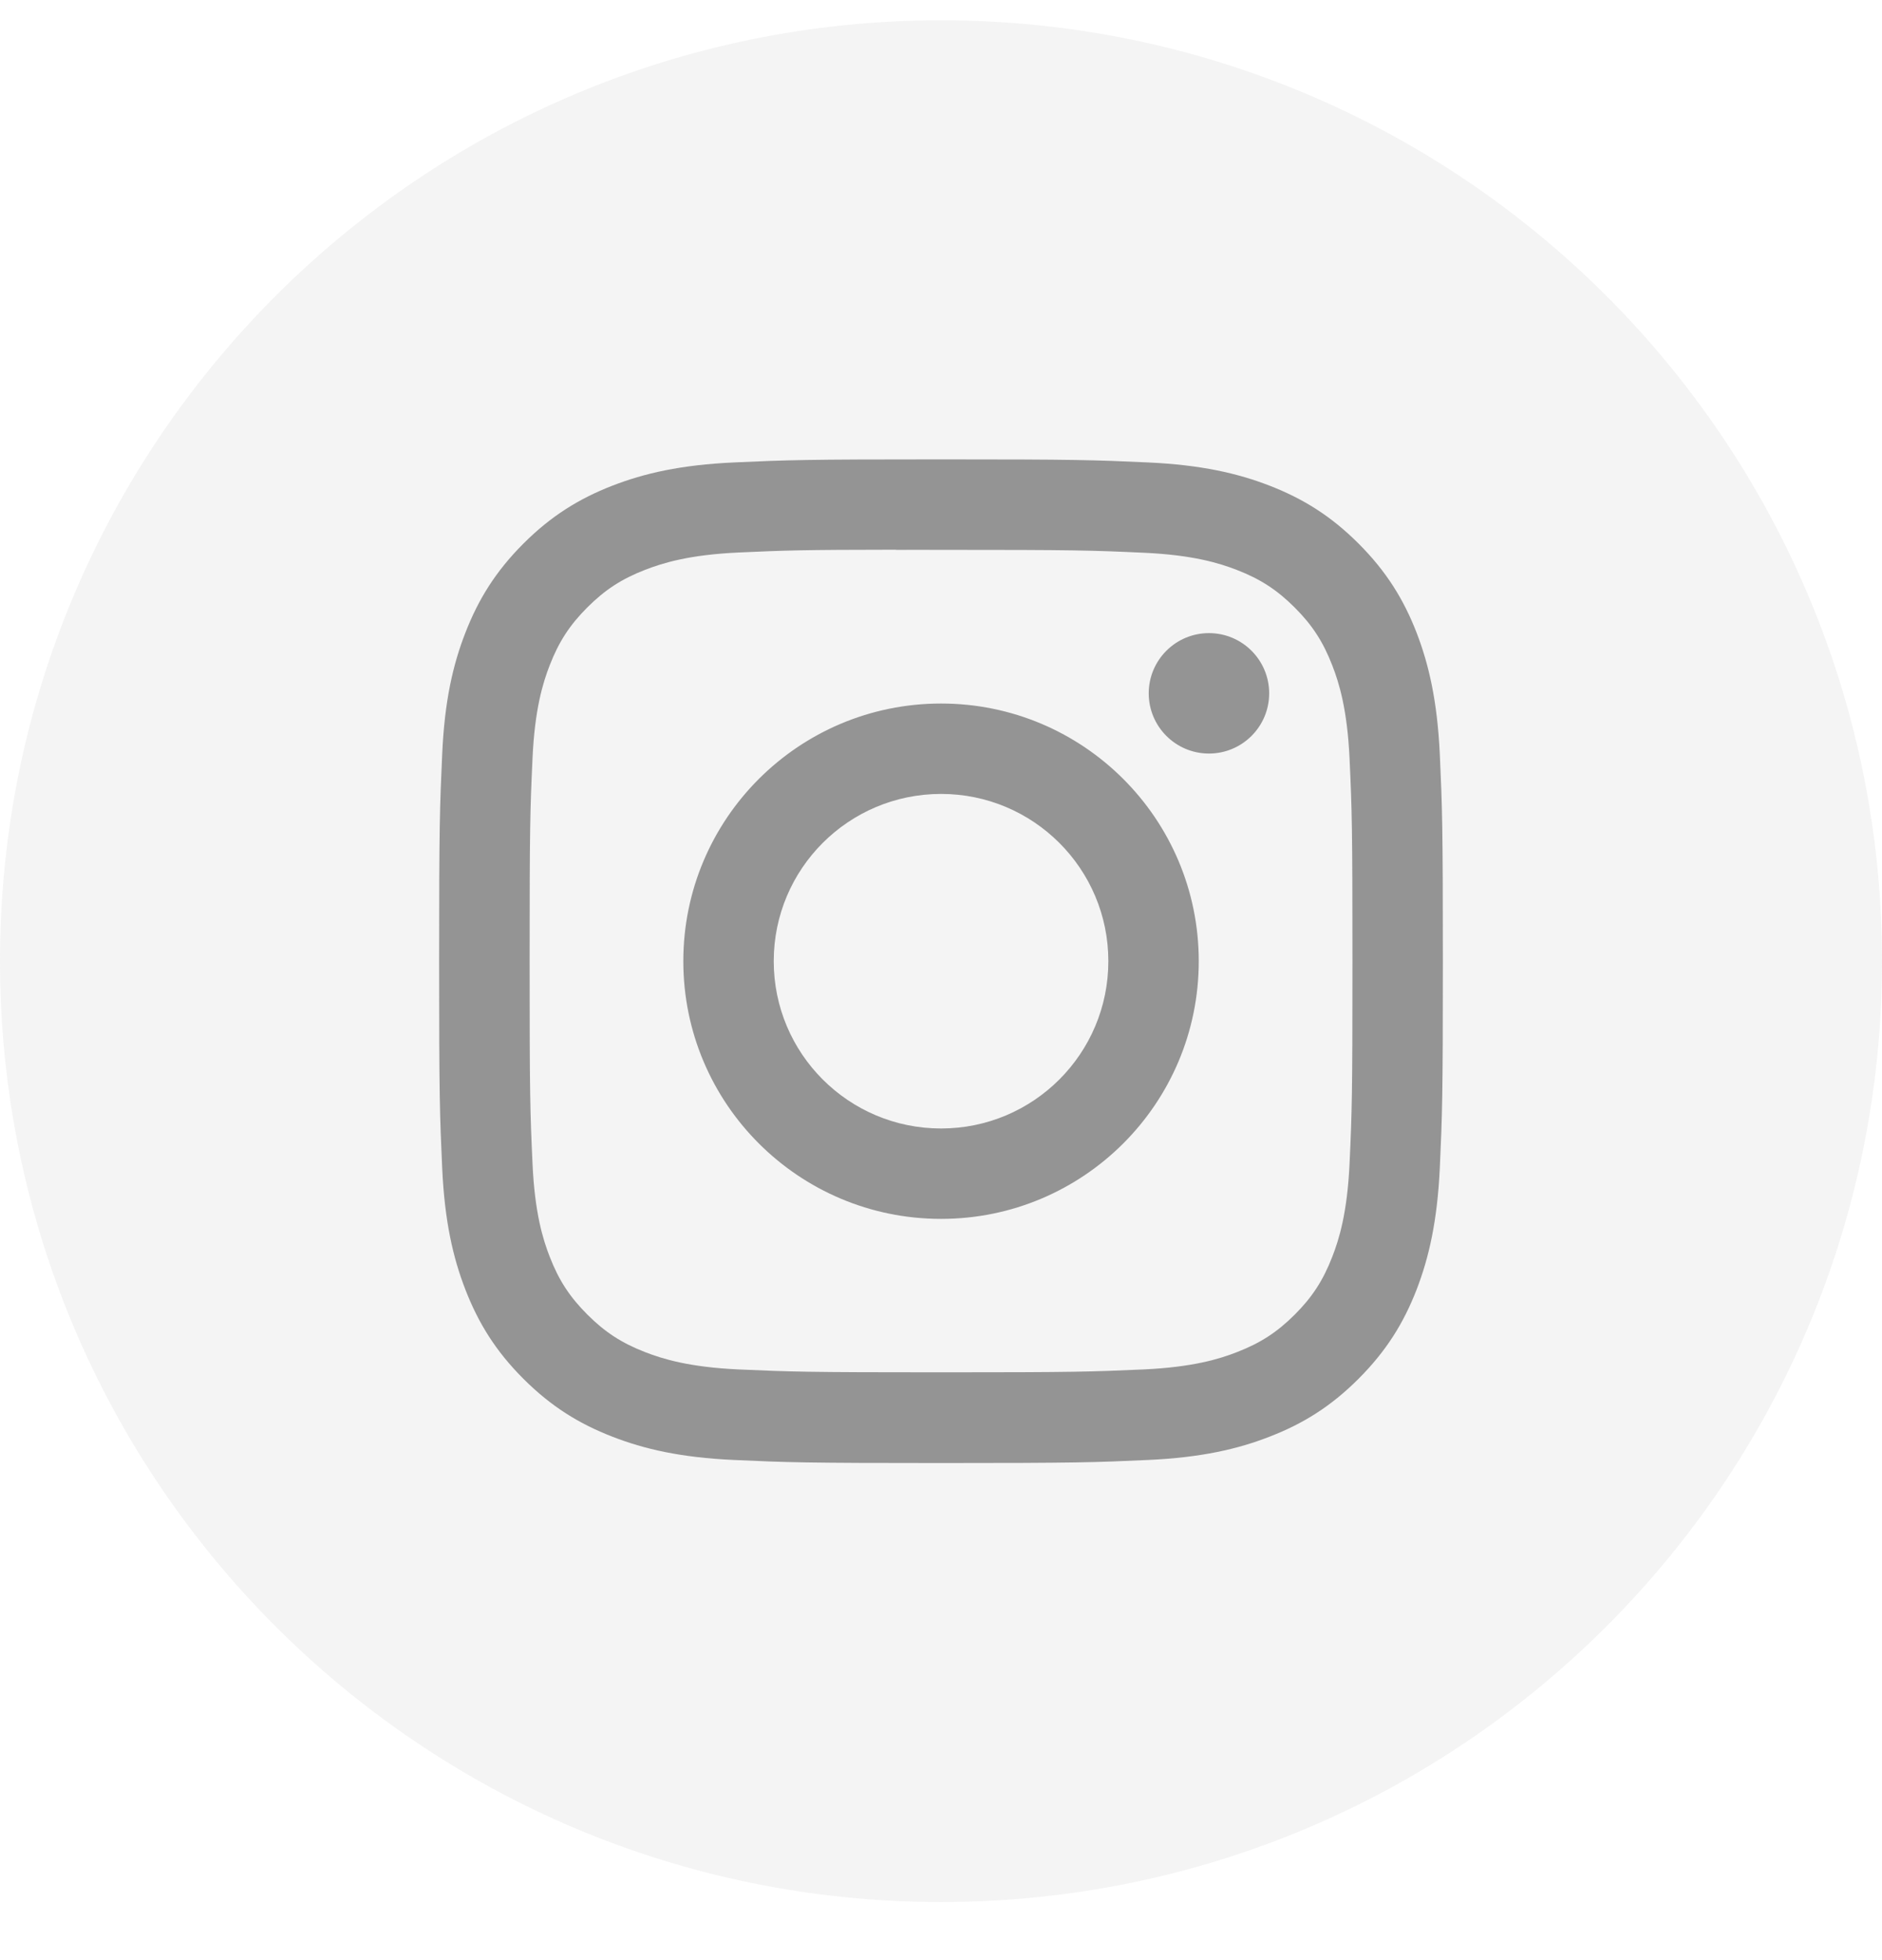 <svg width="24" height="25" viewBox="0 0 24 25" fill="none" xmlns="http://www.w3.org/2000/svg">
<path opacity="0.1" fill-rule="evenodd" clip-rule="evenodd" d="M0 12.259C0 5.632 5.373 0.259 12 0.259C18.627 0.259 24 5.632 24 12.259C24 18.887 18.627 24.259 12 24.259C5.373 24.259 0 18.887 0 12.259Z" fill="#949494"/>
<path fill-rule="evenodd" clip-rule="evenodd" d="M12.001 5.859C10.262 5.859 10.044 5.867 9.362 5.898C8.68 5.929 8.215 6.037 7.808 6.195C7.387 6.359 7.03 6.578 6.675 6.933C6.319 7.289 6.1 7.646 5.936 8.067C5.777 8.474 5.669 8.939 5.639 9.62C5.608 10.303 5.6 10.521 5.6 12.259C5.6 13.998 5.608 14.215 5.639 14.898C5.67 15.579 5.778 16.044 5.936 16.451C6.1 16.872 6.318 17.229 6.674 17.585C7.03 17.941 7.387 18.16 7.807 18.323C8.215 18.482 8.68 18.59 9.361 18.621C10.044 18.652 10.262 18.66 12 18.66C13.738 18.66 13.956 18.652 14.638 18.621C15.319 18.59 15.785 18.482 16.192 18.323C16.613 18.16 16.97 17.941 17.325 17.585C17.681 17.229 17.9 16.872 18.064 16.451C18.221 16.044 18.329 15.579 18.361 14.898C18.392 14.215 18.4 13.998 18.4 12.259C18.4 10.521 18.392 10.303 18.361 9.62C18.329 8.939 18.221 8.474 18.064 8.067C17.9 7.646 17.681 7.289 17.325 6.933C16.969 6.577 16.613 6.359 16.192 6.195C15.784 6.037 15.319 5.929 14.637 5.898C13.955 5.867 13.737 5.859 11.999 5.859H12.001ZM11.426 7.013C11.597 7.012 11.787 7.013 12.001 7.013C13.709 7.013 13.912 7.019 14.587 7.05C15.211 7.078 15.549 7.182 15.775 7.27C16.074 7.386 16.287 7.525 16.511 7.749C16.735 7.973 16.873 8.186 16.989 8.485C17.077 8.71 17.181 9.049 17.21 9.673C17.241 10.347 17.247 10.55 17.247 12.258C17.247 13.966 17.241 14.169 17.21 14.843C17.181 15.467 17.077 15.806 16.989 16.031C16.873 16.33 16.735 16.543 16.511 16.767C16.287 16.991 16.074 17.129 15.775 17.245C15.55 17.333 15.211 17.437 14.587 17.466C13.912 17.496 13.709 17.503 12.001 17.503C10.292 17.503 10.089 17.496 9.414 17.466C8.79 17.437 8.452 17.333 8.226 17.245C7.927 17.129 7.714 16.99 7.49 16.766C7.266 16.542 7.127 16.33 7.011 16.031C6.923 15.806 6.819 15.467 6.791 14.843C6.76 14.168 6.754 13.965 6.754 12.256C6.754 10.547 6.76 10.346 6.791 9.671C6.819 9.047 6.923 8.708 7.011 8.483C7.127 8.184 7.266 7.971 7.49 7.747C7.714 7.523 7.927 7.384 8.226 7.268C8.452 7.18 8.79 7.076 9.414 7.047C10.005 7.02 10.234 7.012 11.426 7.011V7.013ZM15.417 8.075C14.993 8.075 14.649 8.419 14.649 8.843C14.649 9.267 14.993 9.611 15.417 9.611C15.841 9.611 16.185 9.267 16.185 8.843C16.185 8.419 15.841 8.075 15.417 8.075ZM12.001 8.973C10.185 8.973 8.714 10.444 8.714 12.259C8.714 14.075 10.185 15.546 12.001 15.546C13.816 15.546 15.287 14.075 15.287 12.259C15.287 10.444 13.816 8.973 12.001 8.973ZM12.001 10.126C13.179 10.126 14.134 11.081 14.134 12.259C14.134 13.438 13.179 14.393 12.001 14.393C10.822 14.393 9.867 13.438 9.867 12.259C9.867 11.081 10.822 10.126 12.001 10.126Z" fill="#949494"/>
</svg>

